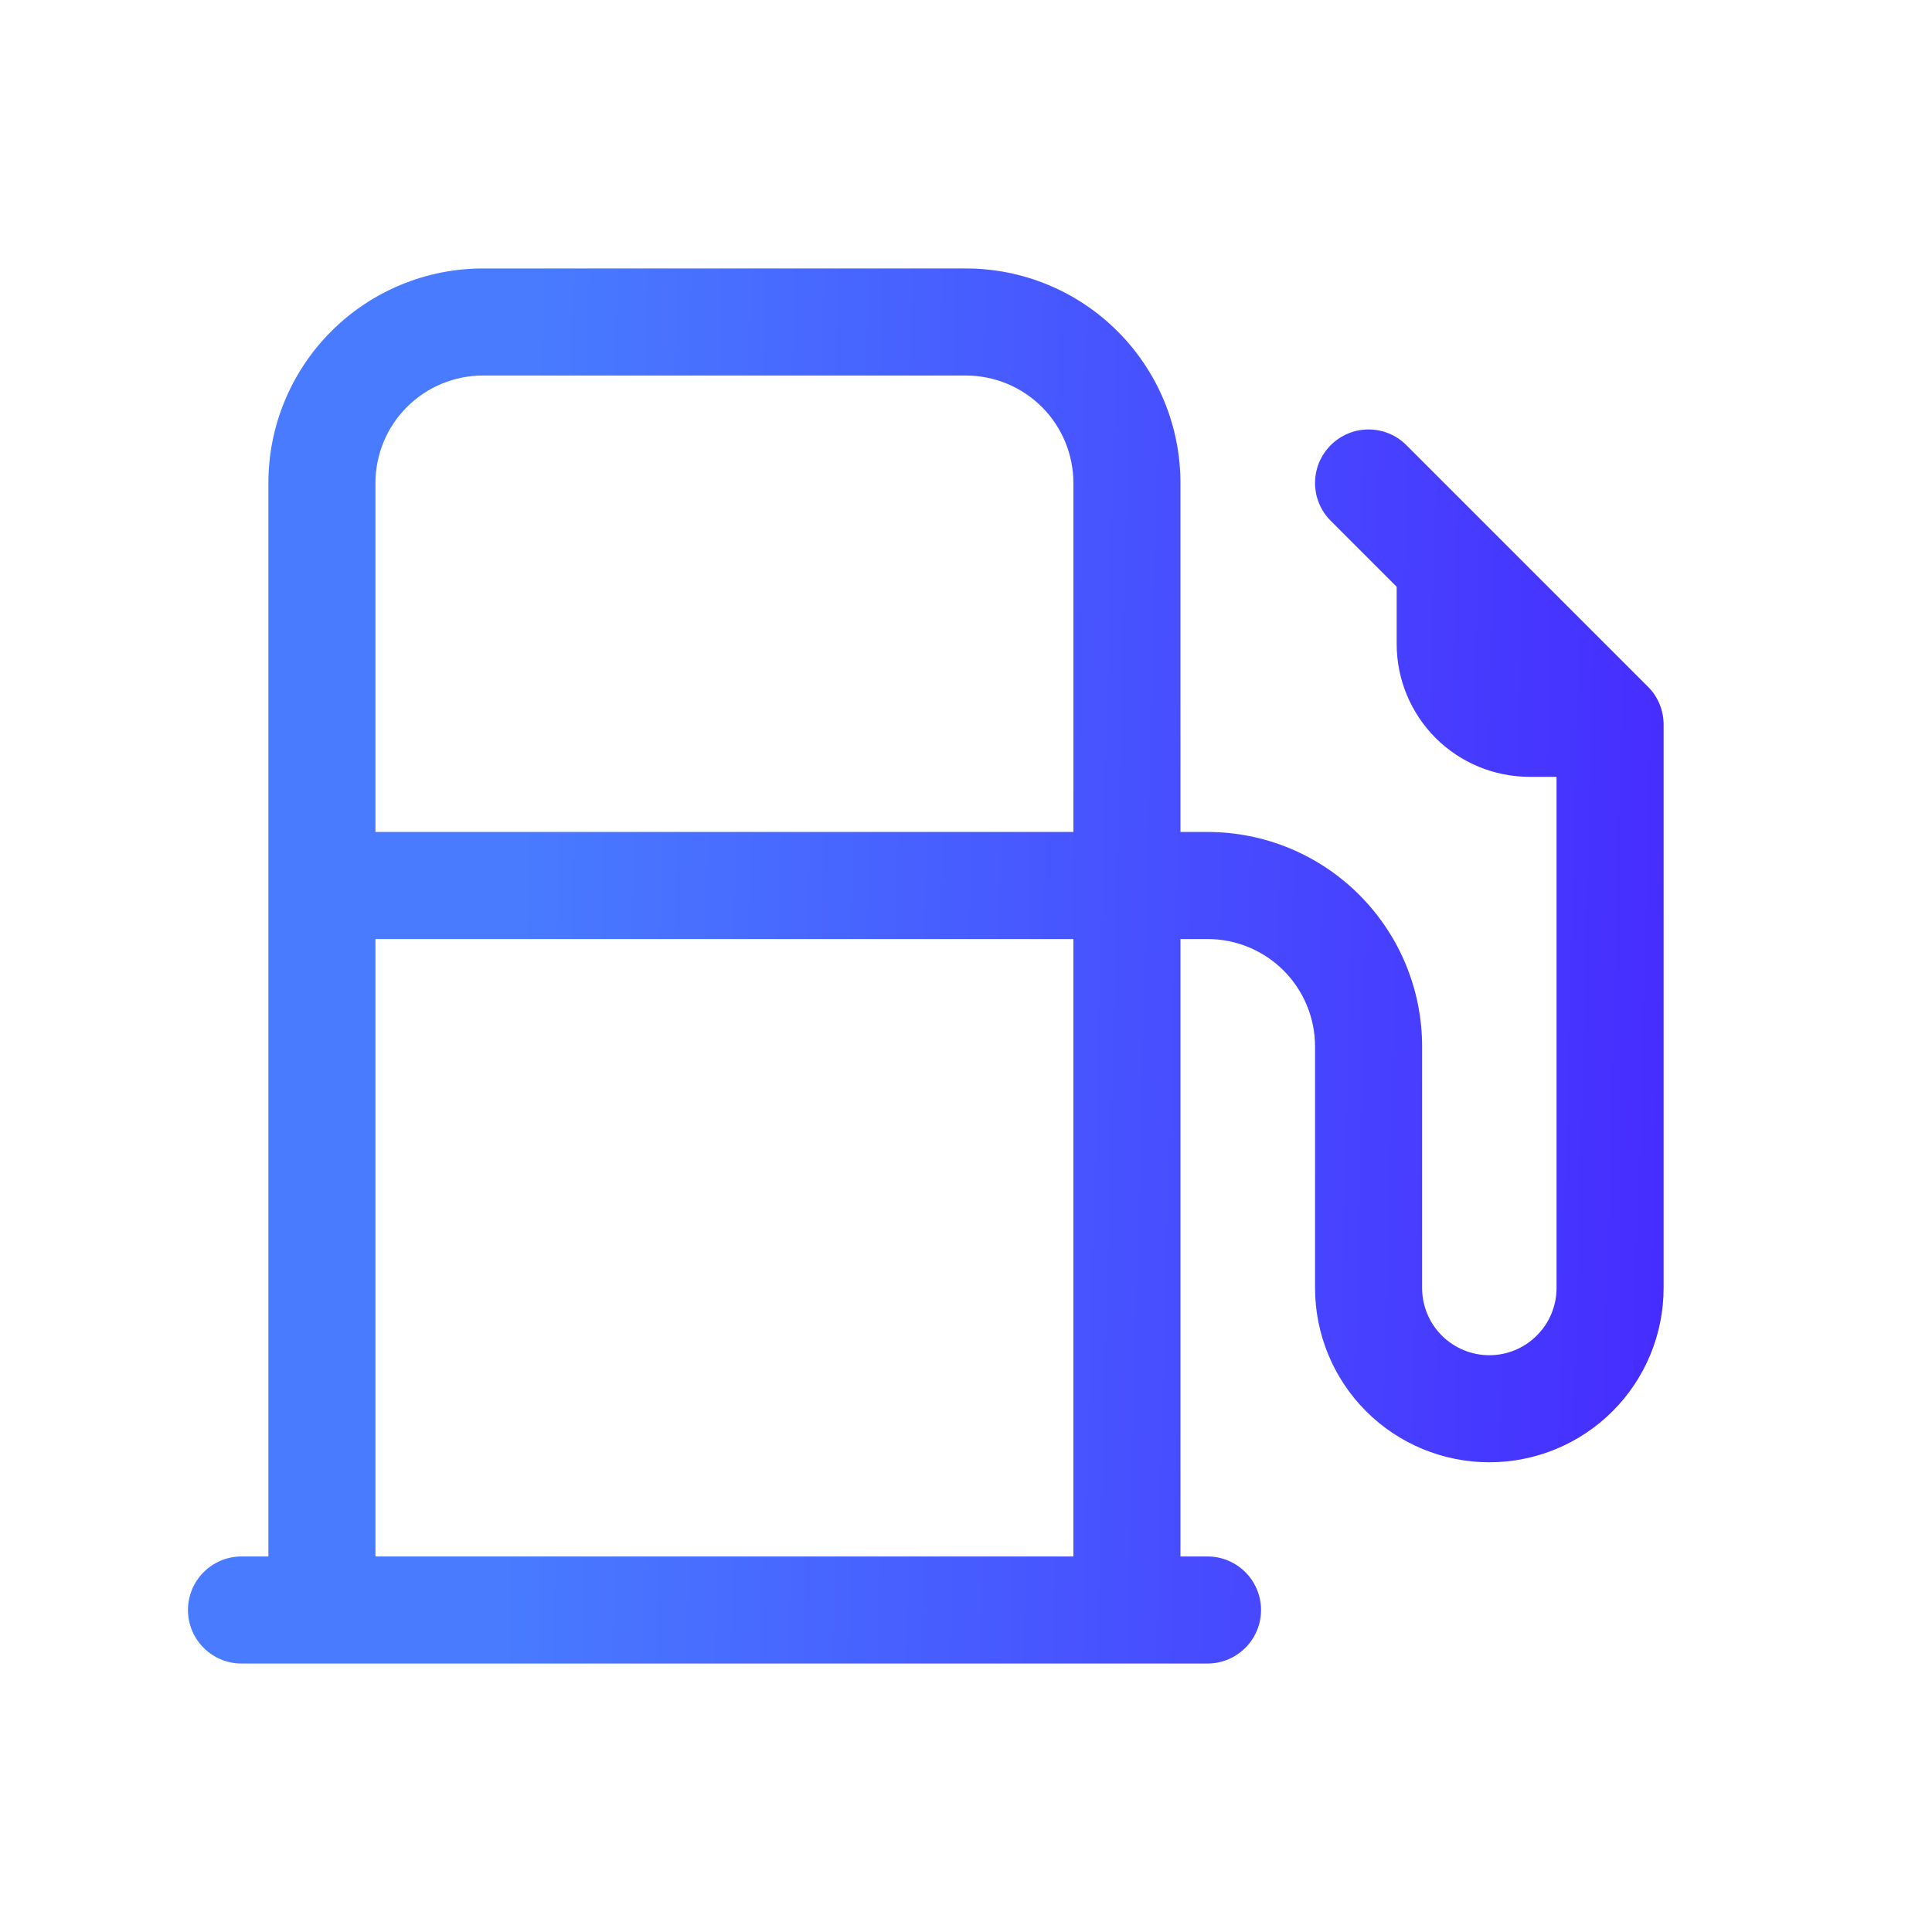 <svg width="24" height="24" viewBox="0 0 24 24" fill="none" xmlns="http://www.w3.org/2000/svg">
<g clip-path="url(#clip0_10_60724)">
<path fill-rule="evenodd" clip-rule="evenodd" d="M5.999 4.665C5.645 4.665 5.305 4.806 5.055 5.056C4.805 5.306 4.664 5.646 4.664 6V10.335H13.334V6C13.334 5.646 13.193 5.306 12.943 5.056C12.693 4.806 12.353 4.665 11.999 4.665H5.999ZM13.334 11.665H4.664V19.335H13.334V11.665ZM3.334 11V6C3.334 5.293 3.615 4.615 4.115 4.116C4.614 3.616 5.292 3.335 5.999 3.335H11.999C12.706 3.335 13.384 3.616 13.883 4.116C14.383 4.615 14.664 5.293 14.664 6V10.335H15.001C15.708 10.335 16.386 10.616 16.885 11.116C17.385 11.615 17.666 12.293 17.666 13V16C17.666 16.221 17.754 16.434 17.91 16.59C18.067 16.747 18.279 16.835 18.501 16.835C18.722 16.835 18.935 16.747 19.091 16.59C19.248 16.434 19.336 16.221 19.336 16V9.65H19C18.562 9.65 18.143 9.476 17.833 9.167C17.524 8.857 17.35 8.438 17.35 8V7.289L16.531 6.47C16.271 6.21 16.271 5.789 16.531 5.53C16.79 5.27 17.212 5.27 17.471 5.53L20.471 8.53C20.596 8.654 20.666 8.824 20.666 9V16C20.666 16.574 20.438 17.125 20.032 17.531C19.626 17.937 19.075 18.165 18.501 18.165C17.927 18.165 17.376 17.937 16.97 17.531C16.564 17.125 16.336 16.574 16.336 16V13C16.336 12.646 16.195 12.306 15.945 12.056C15.695 11.806 15.355 11.665 15.001 11.665H14.664V19.335H15C15.367 19.335 15.665 19.633 15.665 20C15.665 20.367 15.367 20.665 15 20.665H14.008L13.999 20.665L13.99 20.665H4.008L3.999 20.665L3.99 20.665H3C2.633 20.665 2.335 20.367 2.335 20C2.335 19.633 2.633 19.335 3 19.335H3.334V11Z" fill="url(#paint0_linear_10_60724)"/>
</g>
<defs>
<linearGradient id="paint0_linear_10_60724" x1="6.677" y1="3.335" x2="22.003" y2="3.724" gradientUnits="userSpaceOnUse">
<stop stop-color="#487BFF"/>
<stop offset="1" stop-color="#4627FF"/>
</linearGradient>
<clipPath id="clip0_10_60724">
<rect width="24" height="24" fill="white"/>
</clipPath>
</defs>
</svg>
